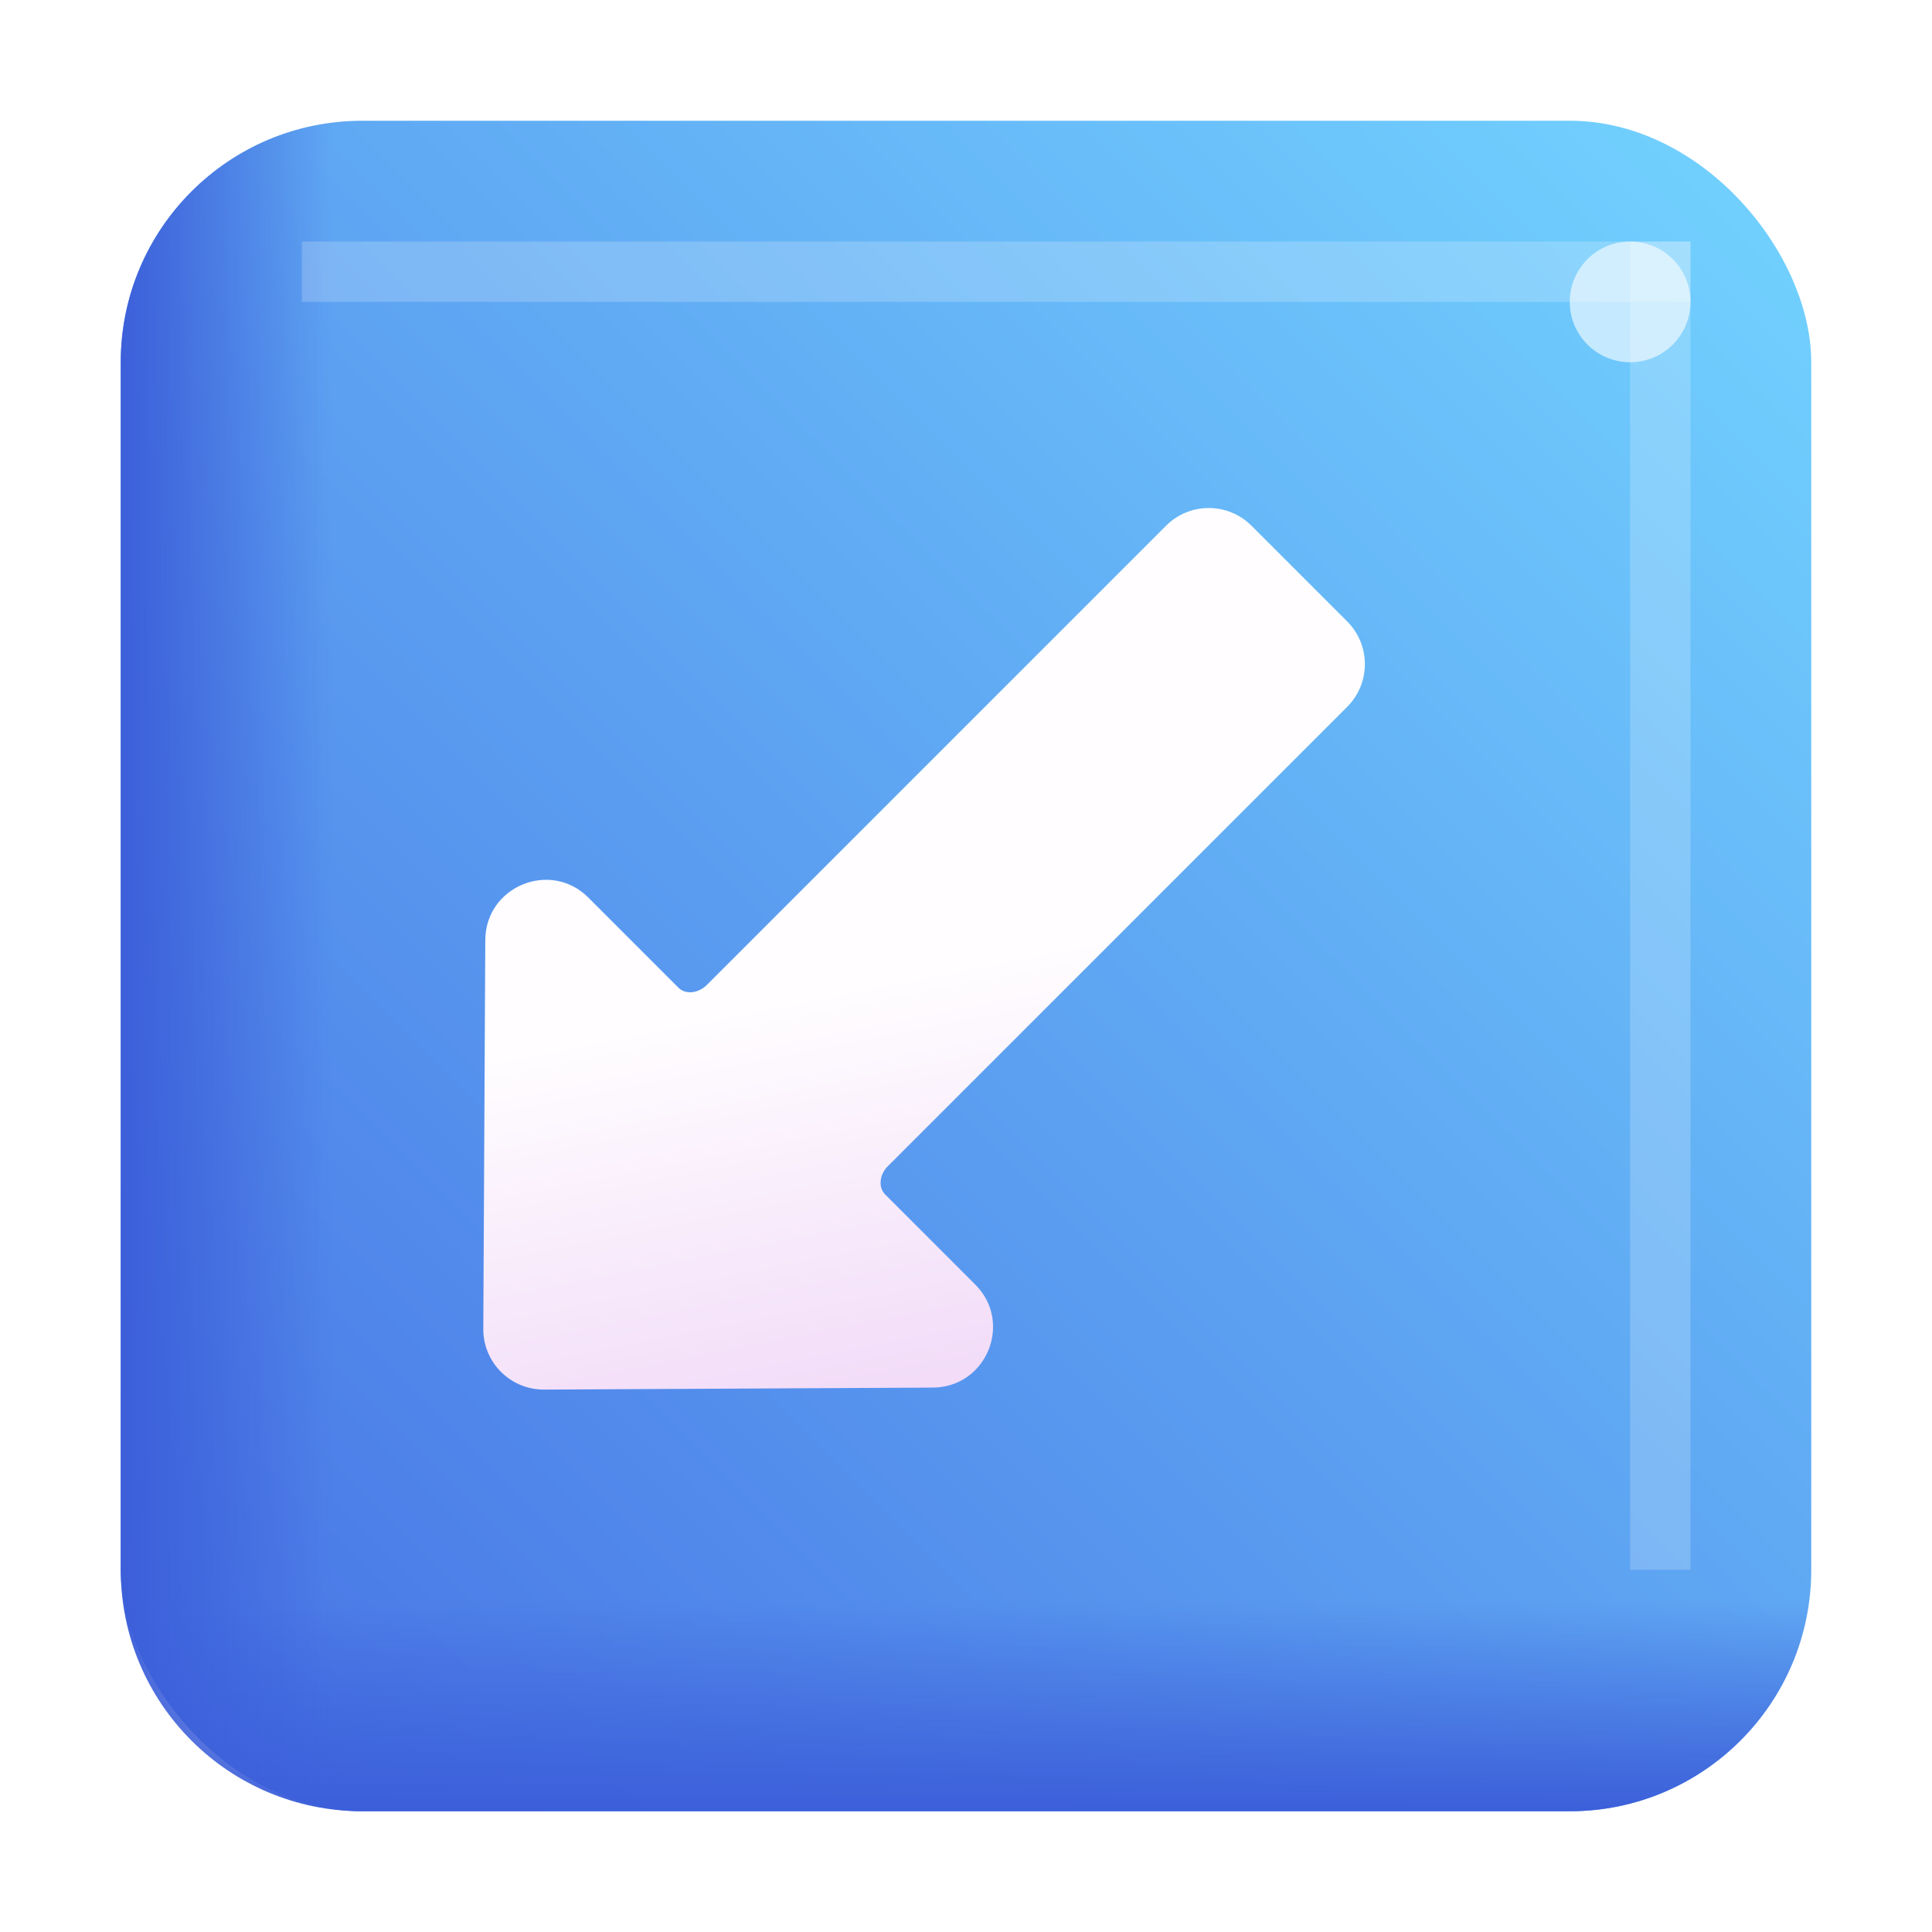 <svg width="32" height="32" viewBox="0 0 32 32" fill="none" xmlns="http://www.w3.org/2000/svg">
<rect x="2" y="2" width="28" height="28" rx="4" fill="url(#paint0_linear_4_595)"/>
<path d="M2 26H30V26C30 28.209 28.209 30 26 30H6C3.791 30 2 28.209 2 26V26Z" fill="url(#paint1_linear_4_595)"/>
<path d="M6 2L6 30V30C3.791 30 2 28.209 2 26L2 6C2 3.791 3.791 2 6 2V2Z" fill="url(#paint2_linear_4_595)"/>
<g opacity="0.2" filter="url(#filter0_f_4_595)">
<rect x="5" y="4" width="23" height="1" fill="white"/>
</g>
<g opacity="0.2" filter="url(#filter1_f_4_595)">
<rect x="27" y="4" width="1" height="22" fill="white"/>
</g>
<g opacity="0.6" filter="url(#filter2_f_4_595)">
<circle cx="27" cy="5" r="1" fill="white"/>
</g>
<path fill-rule="evenodd" clip-rule="evenodd" d="M20.728 8.707L22.314 10.293C22.704 10.683 22.704 11.317 22.314 11.707L14.728 19.293C14.722 19.299 14.716 19.305 14.71 19.311C14.579 19.434 14.534 19.656 14.66 19.783L16.153 21.276C16.782 21.904 16.34 22.978 15.451 22.983L9.01 23.016C8.454 23.018 8.002 22.567 8.005 22.011L8.038 15.569C8.043 14.681 9.117 14.239 9.745 14.867L11.238 16.36C11.365 16.487 11.586 16.441 11.71 16.311C11.716 16.305 11.722 16.299 11.728 16.293L19.314 8.707C19.704 8.317 20.337 8.317 20.728 8.707Z" fill="url(#paint3_linear_4_595)"/>
<defs>
<filter id="filter0_f_4_595" x="3" y="2" width="27" height="5" filterUnits="userSpaceOnUse" color-interpolation-filters="sRGB">
<feFlood flood-opacity="0" result="BackgroundImageFix"/>
<feBlend mode="normal" in="SourceGraphic" in2="BackgroundImageFix" result="shape"/>
<feGaussianBlur stdDeviation="1" result="effect1_foregroundBlur_4_595"/>
</filter>
<filter id="filter1_f_4_595" x="25" y="2" width="5" height="26" filterUnits="userSpaceOnUse" color-interpolation-filters="sRGB">
<feFlood flood-opacity="0" result="BackgroundImageFix"/>
<feBlend mode="normal" in="SourceGraphic" in2="BackgroundImageFix" result="shape"/>
<feGaussianBlur stdDeviation="1" result="effect1_foregroundBlur_4_595"/>
</filter>
<filter id="filter2_f_4_595" x="23" y="1" width="8" height="8" filterUnits="userSpaceOnUse" color-interpolation-filters="sRGB">
<feFlood flood-opacity="0" result="BackgroundImageFix"/>
<feBlend mode="normal" in="SourceGraphic" in2="BackgroundImageFix" result="shape"/>
<feGaussianBlur stdDeviation="1.5" result="effect1_foregroundBlur_4_595"/>
</filter>
<linearGradient id="paint0_linear_4_595" x1="30" y1="2" x2="2" y2="30" gradientUnits="userSpaceOnUse">
<stop stop-color="#73D4FF"/>
<stop offset="1" stop-color="#4670E4"/>
</linearGradient>
<linearGradient id="paint1_linear_4_595" x1="19" y1="30" x2="19" y2="26.5" gradientUnits="userSpaceOnUse">
<stop stop-color="#3C5FD9"/>
<stop offset="1" stop-color="#3C5FD9" stop-opacity="0"/>
</linearGradient>
<linearGradient id="paint2_linear_4_595" x1="2" y1="19" x2="5.5" y2="19" gradientUnits="userSpaceOnUse">
<stop stop-color="#3C5FD9"/>
<stop offset="1" stop-color="#3C5FD9" stop-opacity="0"/>
</linearGradient>
<linearGradient id="paint3_linear_4_595" x1="5.358" y1="9.922" x2="8.201" y2="24.241" gradientUnits="userSpaceOnUse">
<stop offset="0.549" stop-color="#FFFDFF"/>
<stop offset="1" stop-color="#F2DCF8"/>
</linearGradient>
</defs>
</svg>
